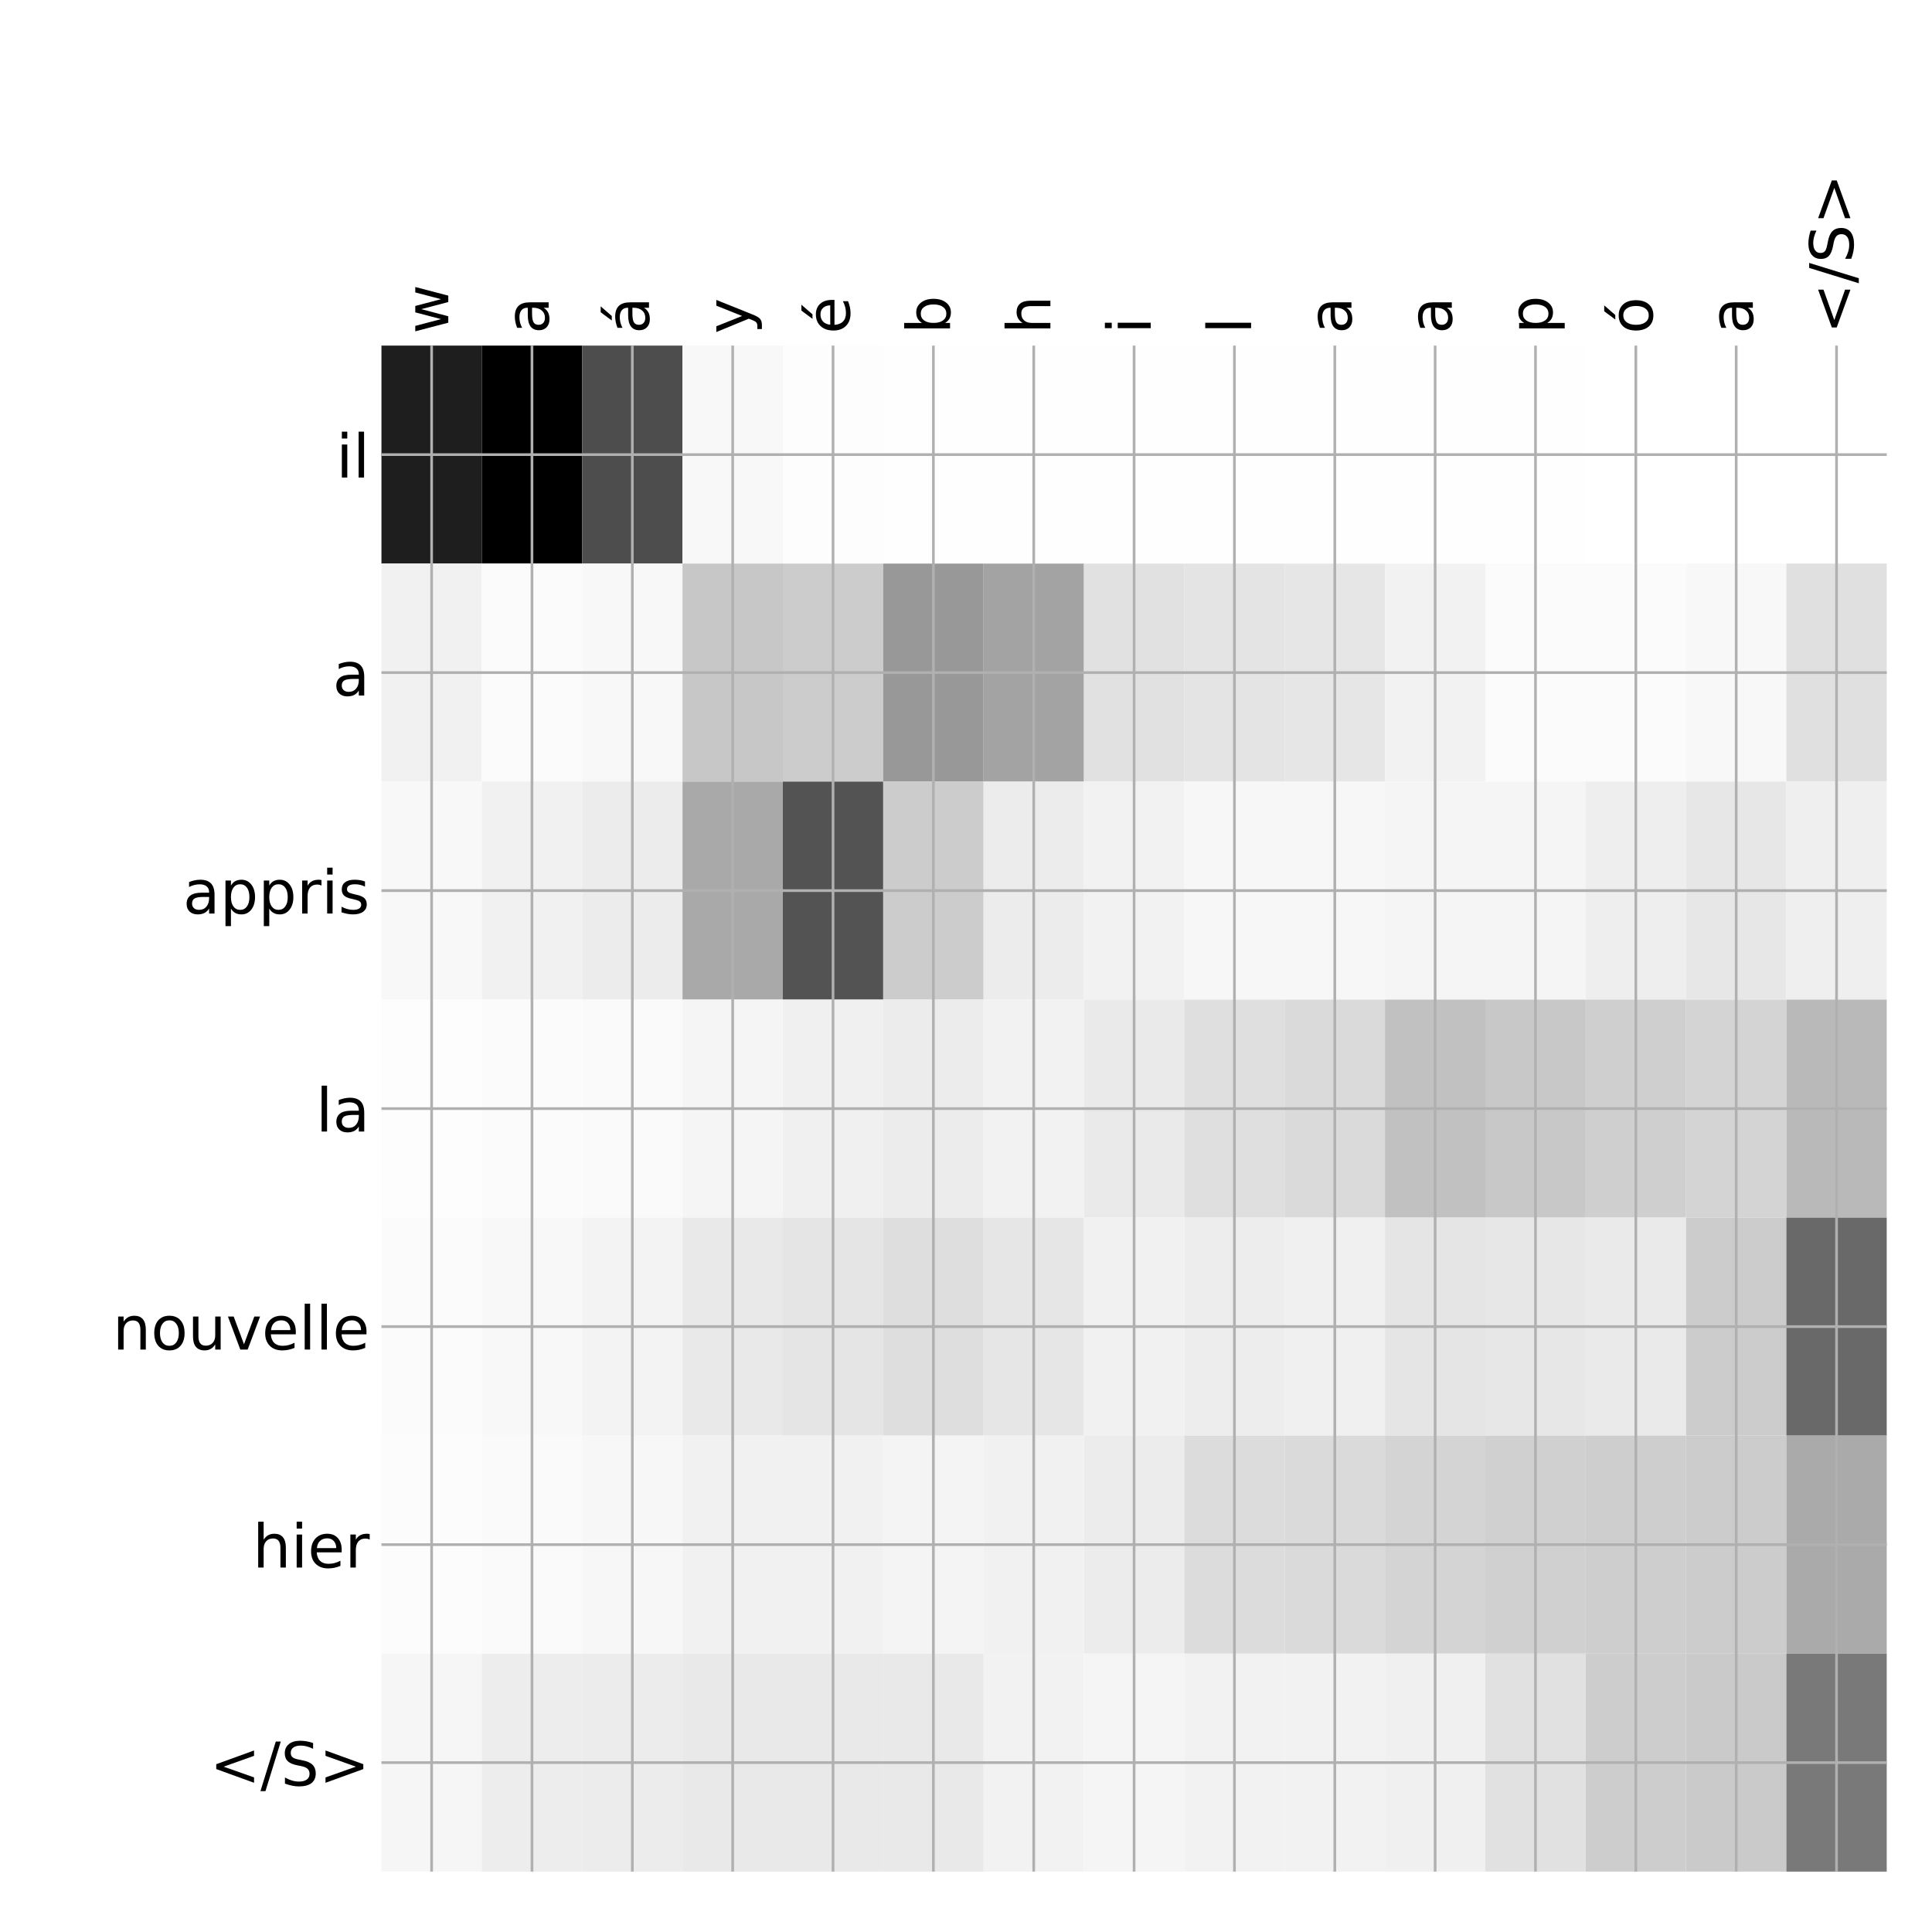 <?xml version="1.0" encoding="utf-8" standalone="no"?>
<!DOCTYPE svg PUBLIC "-//W3C//DTD SVG 1.1//EN"
  "http://www.w3.org/Graphics/SVG/1.1/DTD/svg11.dtd">
<!-- Created with matplotlib (http://matplotlib.org/) -->
<svg height="576pt" version="1.1" viewBox="0 0 576 576" width="576pt" xmlns="http://www.w3.org/2000/svg" xmlns:xlink="http://www.w3.org/1999/xlink">
 <defs>
  <style type="text/css">
*{stroke-linecap:butt;stroke-linejoin:round;}
  </style>
 </defs>
 <g id="figure_1">
  <g id="patch_1">
   <path d="M 0 576 
L 576 576 
L 576 0 
L 0 0 
z
" style="fill:#ffffff;"/>
  </g>
  <g id="axes_1">
   <g id="PolyCollection_1">
    <path clip-path="url(#p260d4db9e1)" d="M 113.725 103.033 
L 113.725 168.029 
L 143.643 168.029 
L 143.643 103.033 
L 113.725 103.033 
z
" style="fill:#1e1e1e;"/>
    <path clip-path="url(#p260d4db9e1)" d="M 143.643 103.033 
L 143.643 168.029 
L 173.562 168.029 
L 173.562 103.033 
L 143.643 103.033 
z
"/>
    <path clip-path="url(#p260d4db9e1)" d="M 173.562 103.033 
L 173.562 168.029 
L 203.48 168.029 
L 203.48 103.033 
L 173.562 103.033 
z
" style="fill:#4d4d4d;"/>
    <path clip-path="url(#p260d4db9e1)" d="M 203.48 103.033 
L 203.48 168.029 
L 233.398 168.029 
L 233.398 103.033 
L 203.48 103.033 
z
" style="fill:#f8f8f8;"/>
    <path clip-path="url(#p260d4db9e1)" d="M 233.398 103.033 
L 233.398 168.029 
L 263.317 168.029 
L 263.317 103.033 
L 233.398 103.033 
z
" style="fill:#fdfdfd;"/>
    <path clip-path="url(#p260d4db9e1)" d="M 263.317 103.033 
L 263.317 168.029 
L 293.235 168.029 
L 293.235 103.033 
L 263.317 103.033 
z
" style="fill:#fefefe;"/>
    <path clip-path="url(#p260d4db9e1)" d="M 293.235 103.033 
L 293.235 168.029 
L 323.153 168.029 
L 323.153 103.033 
L 293.235 103.033 
z
" style="fill:#fefefe;"/>
    <path clip-path="url(#p260d4db9e1)" d="M 323.153 103.033 
L 323.153 168.029 
L 353.072 168.029 
L 353.072 103.033 
L 323.153 103.033 
z
" style="fill:#fefefe;"/>
    <path clip-path="url(#p260d4db9e1)" d="M 353.072 103.033 
L 353.072 168.029 
L 382.99 168.029 
L 382.99 103.033 
L 353.072 103.033 
z
" style="fill:#fefefe;"/>
    <path clip-path="url(#p260d4db9e1)" d="M 382.99 103.033 
L 382.99 168.029 
L 412.908 168.029 
L 412.908 103.033 
L 382.99 103.033 
z
" style="fill:#fefefe;"/>
    <path clip-path="url(#p260d4db9e1)" d="M 412.908 103.033 
L 412.908 168.029 
L 442.827 168.029 
L 442.827 103.033 
L 412.908 103.033 
z
" style="fill:#fefefe;"/>
    <path clip-path="url(#p260d4db9e1)" d="M 442.827 103.033 
L 442.827 168.029 
L 472.745 168.029 
L 472.745 103.033 
L 442.827 103.033 
z
" style="fill:#fefefe;"/>
    <path clip-path="url(#p260d4db9e1)" d="M 472.745 103.033 
L 472.745 168.029 
L 502.663 168.029 
L 502.663 103.033 
L 472.745 103.033 
z
" style="fill:#ffffff;"/>
    <path clip-path="url(#p260d4db9e1)" d="M 502.663 103.033 
L 502.663 168.029 
L 532.582 168.029 
L 532.582 103.033 
L 502.663 103.033 
z
" style="fill:#ffffff;"/>
    <path clip-path="url(#p260d4db9e1)" d="M 532.582 103.033 
L 532.582 168.029 
L 562.5 168.029 
L 562.5 103.033 
L 532.582 103.033 
z
" style="fill:#ffffff;"/>
    <path clip-path="url(#p260d4db9e1)" d="M 113.725 168.029 
L 113.725 233.024 
L 143.643 233.024 
L 143.643 168.029 
L 113.725 168.029 
z
" style="fill:#f1f1f1;"/>
    <path clip-path="url(#p260d4db9e1)" d="M 143.643 168.029 
L 143.643 233.024 
L 173.562 233.024 
L 173.562 168.029 
L 143.643 168.029 
z
" style="fill:#fbfbfb;"/>
    <path clip-path="url(#p260d4db9e1)" d="M 173.562 168.029 
L 173.562 233.024 
L 203.48 233.024 
L 203.48 168.029 
L 173.562 168.029 
z
" style="fill:#f8f8f8;"/>
    <path clip-path="url(#p260d4db9e1)" d="M 203.48 168.029 
L 203.48 233.024 
L 233.398 233.024 
L 233.398 168.029 
L 203.48 168.029 
z
" style="fill:#c7c7c7;"/>
    <path clip-path="url(#p260d4db9e1)" d="M 233.398 168.029 
L 233.398 233.024 
L 263.317 233.024 
L 263.317 168.029 
L 233.398 168.029 
z
" style="fill:#cccccc;"/>
    <path clip-path="url(#p260d4db9e1)" d="M 263.317 168.029 
L 263.317 233.024 
L 293.235 233.024 
L 293.235 168.029 
L 263.317 168.029 
z
" style="fill:#989898;"/>
    <path clip-path="url(#p260d4db9e1)" d="M 293.235 168.029 
L 293.235 233.024 
L 323.153 233.024 
L 323.153 168.029 
L 293.235 168.029 
z
" style="fill:#a3a3a3;"/>
    <path clip-path="url(#p260d4db9e1)" d="M 323.153 168.029 
L 323.153 233.024 
L 353.072 233.024 
L 353.072 168.029 
L 323.153 168.029 
z
" style="fill:#e1e1e1;"/>
    <path clip-path="url(#p260d4db9e1)" d="M 353.072 168.029 
L 353.072 233.024 
L 382.99 233.024 
L 382.99 168.029 
L 353.072 168.029 
z
" style="fill:#e4e4e4;"/>
    <path clip-path="url(#p260d4db9e1)" d="M 382.99 168.029 
L 382.99 233.024 
L 412.908 233.024 
L 412.908 168.029 
L 382.99 168.029 
z
" style="fill:#e6e6e6;"/>
    <path clip-path="url(#p260d4db9e1)" d="M 412.908 168.029 
L 412.908 233.024 
L 442.827 233.024 
L 442.827 168.029 
L 412.908 168.029 
z
" style="fill:#f2f2f2;"/>
    <path clip-path="url(#p260d4db9e1)" d="M 442.827 168.029 
L 442.827 233.024 
L 472.745 233.024 
L 472.745 168.029 
L 442.827 168.029 
z
" style="fill:#fbfbfb;"/>
    <path clip-path="url(#p260d4db9e1)" d="M 472.745 168.029 
L 472.745 233.024 
L 502.663 233.024 
L 502.663 168.029 
L 472.745 168.029 
z
" style="fill:#fbfbfb;"/>
    <path clip-path="url(#p260d4db9e1)" d="M 502.663 168.029 
L 502.663 233.024 
L 532.582 233.024 
L 532.582 168.029 
L 502.663 168.029 
z
" style="fill:#f8f8f8;"/>
    <path clip-path="url(#p260d4db9e1)" d="M 532.582 168.029 
L 532.582 233.024 
L 562.5 233.024 
L 562.5 168.029 
L 532.582 168.029 
z
" style="fill:#e0e0e0;"/>
    <path clip-path="url(#p260d4db9e1)" d="M 113.725 233.024 
L 113.725 298.019 
L 143.643 298.019 
L 143.643 233.024 
L 113.725 233.024 
z
" style="fill:#f8f8f8;"/>
    <path clip-path="url(#p260d4db9e1)" d="M 143.643 233.024 
L 143.643 298.019 
L 173.562 298.019 
L 173.562 233.024 
L 143.643 233.024 
z
" style="fill:#f1f1f1;"/>
    <path clip-path="url(#p260d4db9e1)" d="M 173.562 233.024 
L 173.562 298.019 
L 203.48 298.019 
L 203.48 233.024 
L 173.562 233.024 
z
" style="fill:#ececec;"/>
    <path clip-path="url(#p260d4db9e1)" d="M 203.48 233.024 
L 203.48 298.019 
L 233.398 298.019 
L 233.398 233.024 
L 203.48 233.024 
z
" style="fill:#a9a9a9;"/>
    <path clip-path="url(#p260d4db9e1)" d="M 233.398 233.024 
L 233.398 298.019 
L 263.317 298.019 
L 263.317 233.024 
L 233.398 233.024 
z
" style="fill:#535353;"/>
    <path clip-path="url(#p260d4db9e1)" d="M 263.317 233.024 
L 263.317 298.019 
L 293.235 298.019 
L 293.235 233.024 
L 263.317 233.024 
z
" style="fill:#cccccc;"/>
    <path clip-path="url(#p260d4db9e1)" d="M 293.235 233.024 
L 293.235 298.019 
L 323.153 298.019 
L 323.153 233.024 
L 293.235 233.024 
z
" style="fill:#ececec;"/>
    <path clip-path="url(#p260d4db9e1)" d="M 323.153 233.024 
L 323.153 298.019 
L 353.072 298.019 
L 353.072 233.024 
L 323.153 233.024 
z
" style="fill:#f2f2f2;"/>
    <path clip-path="url(#p260d4db9e1)" d="M 353.072 233.024 
L 353.072 298.019 
L 382.99 298.019 
L 382.99 233.024 
L 353.072 233.024 
z
" style="fill:#f7f7f7;"/>
    <path clip-path="url(#p260d4db9e1)" d="M 382.99 233.024 
L 382.99 298.019 
L 412.908 298.019 
L 412.908 233.024 
L 382.99 233.024 
z
" style="fill:#f7f7f7;"/>
    <path clip-path="url(#p260d4db9e1)" d="M 412.908 233.024 
L 412.908 298.019 
L 442.827 298.019 
L 442.827 233.024 
L 412.908 233.024 
z
" style="fill:#f5f5f5;"/>
    <path clip-path="url(#p260d4db9e1)" d="M 442.827 233.024 
L 442.827 298.019 
L 472.745 298.019 
L 472.745 233.024 
L 442.827 233.024 
z
" style="fill:#f5f5f5;"/>
    <path clip-path="url(#p260d4db9e1)" d="M 472.745 233.024 
L 472.745 298.019 
L 502.663 298.019 
L 502.663 233.024 
L 472.745 233.024 
z
" style="fill:#eeeeee;"/>
    <path clip-path="url(#p260d4db9e1)" d="M 502.663 233.024 
L 502.663 298.019 
L 532.582 298.019 
L 532.582 233.024 
L 502.663 233.024 
z
" style="fill:#e7e7e7;"/>
    <path clip-path="url(#p260d4db9e1)" d="M 532.582 233.024 
L 532.582 298.019 
L 562.5 298.019 
L 562.5 233.024 
L 532.582 233.024 
z
" style="fill:#efefef;"/>
    <path clip-path="url(#p260d4db9e1)" d="M 113.725 298.019 
L 113.725 363.014 
L 143.643 363.014 
L 143.643 298.019 
L 113.725 298.019 
z
" style="fill:#fdfdfd;"/>
    <path clip-path="url(#p260d4db9e1)" d="M 143.643 298.019 
L 143.643 363.014 
L 173.562 363.014 
L 173.562 298.019 
L 143.643 298.019 
z
" style="fill:#fbfbfb;"/>
    <path clip-path="url(#p260d4db9e1)" d="M 173.562 298.019 
L 173.562 363.014 
L 203.48 363.014 
L 203.48 298.019 
L 173.562 298.019 
z
" style="fill:#fafafa;"/>
    <path clip-path="url(#p260d4db9e1)" d="M 203.48 298.019 
L 203.48 363.014 
L 233.398 363.014 
L 233.398 298.019 
L 203.48 298.019 
z
" style="fill:#f5f5f5;"/>
    <path clip-path="url(#p260d4db9e1)" d="M 233.398 298.019 
L 233.398 363.014 
L 263.317 363.014 
L 263.317 298.019 
L 233.398 298.019 
z
" style="fill:#f0f0f0;"/>
    <path clip-path="url(#p260d4db9e1)" d="M 263.317 298.019 
L 263.317 363.014 
L 293.235 363.014 
L 293.235 298.019 
L 263.317 298.019 
z
" style="fill:#ececec;"/>
    <path clip-path="url(#p260d4db9e1)" d="M 293.235 298.019 
L 293.235 363.014 
L 323.153 363.014 
L 323.153 298.019 
L 293.235 298.019 
z
" style="fill:#f2f2f2;"/>
    <path clip-path="url(#p260d4db9e1)" d="M 323.153 298.019 
L 323.153 363.014 
L 353.072 363.014 
L 353.072 298.019 
L 323.153 298.019 
z
" style="fill:#eaeaea;"/>
    <path clip-path="url(#p260d4db9e1)" d="M 353.072 298.019 
L 353.072 363.014 
L 382.99 363.014 
L 382.99 298.019 
L 353.072 298.019 
z
" style="fill:#dfdfdf;"/>
    <path clip-path="url(#p260d4db9e1)" d="M 382.99 298.019 
L 382.99 363.014 
L 412.908 363.014 
L 412.908 298.019 
L 382.99 298.019 
z
" style="fill:#dadada;"/>
    <path clip-path="url(#p260d4db9e1)" d="M 412.908 298.019 
L 412.908 363.014 
L 442.827 363.014 
L 442.827 298.019 
L 412.908 298.019 
z
" style="fill:#c1c1c1;"/>
    <path clip-path="url(#p260d4db9e1)" d="M 442.827 298.019 
L 442.827 363.014 
L 472.745 363.014 
L 472.745 298.019 
L 442.827 298.019 
z
" style="fill:#c8c8c8;"/>
    <path clip-path="url(#p260d4db9e1)" d="M 472.745 298.019 
L 472.745 363.014 
L 502.663 363.014 
L 502.663 298.019 
L 472.745 298.019 
z
" style="fill:#cfcfcf;"/>
    <path clip-path="url(#p260d4db9e1)" d="M 502.663 298.019 
L 502.663 363.014 
L 532.582 363.014 
L 532.582 298.019 
L 502.663 298.019 
z
" style="fill:#d4d4d4;"/>
    <path clip-path="url(#p260d4db9e1)" d="M 532.582 298.019 
L 532.582 363.014 
L 562.5 363.014 
L 562.5 298.019 
L 532.582 298.019 
z
" style="fill:#b9b9b9;"/>
    <path clip-path="url(#p260d4db9e1)" d="M 113.725 363.014 
L 113.725 428.01 
L 143.643 428.01 
L 143.643 363.014 
L 113.725 363.014 
z
" style="fill:#fbfbfb;"/>
    <path clip-path="url(#p260d4db9e1)" d="M 143.643 363.014 
L 143.643 428.01 
L 173.562 428.01 
L 173.562 363.014 
L 143.643 363.014 
z
" style="fill:#f8f8f8;"/>
    <path clip-path="url(#p260d4db9e1)" d="M 173.562 363.014 
L 173.562 428.01 
L 203.48 428.01 
L 203.48 363.014 
L 173.562 363.014 
z
" style="fill:#f3f3f3;"/>
    <path clip-path="url(#p260d4db9e1)" d="M 203.48 363.014 
L 203.48 428.01 
L 233.398 428.01 
L 233.398 363.014 
L 203.48 363.014 
z
" style="fill:#e9e9e9;"/>
    <path clip-path="url(#p260d4db9e1)" d="M 233.398 363.014 
L 233.398 428.01 
L 263.317 428.01 
L 263.317 363.014 
L 233.398 363.014 
z
" style="fill:#e5e5e5;"/>
    <path clip-path="url(#p260d4db9e1)" d="M 263.317 363.014 
L 263.317 428.01 
L 293.235 428.01 
L 293.235 363.014 
L 263.317 363.014 
z
" style="fill:#dedede;"/>
    <path clip-path="url(#p260d4db9e1)" d="M 293.235 363.014 
L 293.235 428.01 
L 323.153 428.01 
L 323.153 363.014 
L 293.235 363.014 
z
" style="fill:#e6e6e6;"/>
    <path clip-path="url(#p260d4db9e1)" d="M 323.153 363.014 
L 323.153 428.01 
L 353.072 428.01 
L 353.072 363.014 
L 323.153 363.014 
z
" style="fill:#f1f1f1;"/>
    <path clip-path="url(#p260d4db9e1)" d="M 353.072 363.014 
L 353.072 428.01 
L 382.99 428.01 
L 382.99 363.014 
L 353.072 363.014 
z
" style="fill:#ededed;"/>
    <path clip-path="url(#p260d4db9e1)" d="M 382.99 363.014 
L 382.99 428.01 
L 412.908 428.01 
L 412.908 363.014 
L 382.99 363.014 
z
" style="fill:#f0f0f0;"/>
    <path clip-path="url(#p260d4db9e1)" d="M 412.908 363.014 
L 412.908 428.01 
L 442.827 428.01 
L 442.827 363.014 
L 412.908 363.014 
z
" style="fill:#e5e5e5;"/>
    <path clip-path="url(#p260d4db9e1)" d="M 442.827 363.014 
L 442.827 428.01 
L 472.745 428.01 
L 472.745 363.014 
L 442.827 363.014 
z
" style="fill:#e7e7e7;"/>
    <path clip-path="url(#p260d4db9e1)" d="M 472.745 363.014 
L 472.745 428.01 
L 502.663 428.01 
L 502.663 363.014 
L 472.745 363.014 
z
" style="fill:#eaeaea;"/>
    <path clip-path="url(#p260d4db9e1)" d="M 502.663 363.014 
L 502.663 428.01 
L 532.582 428.01 
L 532.582 363.014 
L 502.663 363.014 
z
" style="fill:#cccccc;"/>
    <path clip-path="url(#p260d4db9e1)" d="M 532.582 363.014 
L 532.582 428.01 
L 562.5 428.01 
L 562.5 363.014 
L 532.582 363.014 
z
" style="fill:#696969;"/>
    <path clip-path="url(#p260d4db9e1)" d="M 113.725 428.01 
L 113.725 493.005 
L 143.643 493.005 
L 143.643 428.01 
L 113.725 428.01 
z
" style="fill:#fcfcfc;"/>
    <path clip-path="url(#p260d4db9e1)" d="M 143.643 428.01 
L 143.643 493.005 
L 173.562 493.005 
L 173.562 428.01 
L 143.643 428.01 
z
" style="fill:#fafafa;"/>
    <path clip-path="url(#p260d4db9e1)" d="M 173.562 428.01 
L 173.562 493.005 
L 203.48 493.005 
L 203.48 428.01 
L 173.562 428.01 
z
" style="fill:#f7f7f7;"/>
    <path clip-path="url(#p260d4db9e1)" d="M 203.48 428.01 
L 203.48 493.005 
L 233.398 493.005 
L 233.398 428.01 
L 203.48 428.01 
z
" style="fill:#f1f1f1;"/>
    <path clip-path="url(#p260d4db9e1)" d="M 233.398 428.01 
L 233.398 493.005 
L 263.317 493.005 
L 263.317 428.01 
L 233.398 428.01 
z
" style="fill:#f1f1f1;"/>
    <path clip-path="url(#p260d4db9e1)" d="M 263.317 428.01 
L 263.317 493.005 
L 293.235 493.005 
L 293.235 428.01 
L 263.317 428.01 
z
" style="fill:#f4f4f4;"/>
    <path clip-path="url(#p260d4db9e1)" d="M 293.235 428.01 
L 293.235 493.005 
L 323.153 493.005 
L 323.153 428.01 
L 293.235 428.01 
z
" style="fill:#f1f1f1;"/>
    <path clip-path="url(#p260d4db9e1)" d="M 323.153 428.01 
L 323.153 493.005 
L 353.072 493.005 
L 353.072 428.01 
L 323.153 428.01 
z
" style="fill:#ececec;"/>
    <path clip-path="url(#p260d4db9e1)" d="M 353.072 428.01 
L 353.072 493.005 
L 382.99 493.005 
L 382.99 428.01 
L 353.072 428.01 
z
" style="fill:#dcdcdc;"/>
    <path clip-path="url(#p260d4db9e1)" d="M 382.99 428.01 
L 382.99 493.005 
L 412.908 493.005 
L 412.908 428.01 
L 382.99 428.01 
z
" style="fill:#dadada;"/>
    <path clip-path="url(#p260d4db9e1)" d="M 412.908 428.01 
L 412.908 493.005 
L 442.827 493.005 
L 442.827 428.01 
L 412.908 428.01 
z
" style="fill:#d4d4d4;"/>
    <path clip-path="url(#p260d4db9e1)" d="M 442.827 428.01 
L 442.827 493.005 
L 472.745 493.005 
L 472.745 428.01 
L 442.827 428.01 
z
" style="fill:#d0d0d0;"/>
    <path clip-path="url(#p260d4db9e1)" d="M 472.745 428.01 
L 472.745 493.005 
L 502.663 493.005 
L 502.663 428.01 
L 472.745 428.01 
z
" style="fill:#cecece;"/>
    <path clip-path="url(#p260d4db9e1)" d="M 502.663 428.01 
L 502.663 493.005 
L 532.582 493.005 
L 532.582 428.01 
L 502.663 428.01 
z
" style="fill:#cccccc;"/>
    <path clip-path="url(#p260d4db9e1)" d="M 532.582 428.01 
L 532.582 493.005 
L 562.5 493.005 
L 562.5 428.01 
L 532.582 428.01 
z
" style="fill:#aaaaaa;"/>
    <path clip-path="url(#p260d4db9e1)" d="M 113.725 493.005 
L 113.725 558 
L 143.643 558 
L 143.643 493.005 
L 113.725 493.005 
z
" style="fill:#f6f6f6;"/>
    <path clip-path="url(#p260d4db9e1)" d="M 143.643 493.005 
L 143.643 558 
L 173.562 558 
L 173.562 493.005 
L 143.643 493.005 
z
" style="fill:#ededed;"/>
    <path clip-path="url(#p260d4db9e1)" d="M 173.562 493.005 
L 173.562 558 
L 203.48 558 
L 203.48 493.005 
L 173.562 493.005 
z
" style="fill:#ececec;"/>
    <path clip-path="url(#p260d4db9e1)" d="M 203.48 493.005 
L 203.48 558 
L 233.398 558 
L 233.398 493.005 
L 203.48 493.005 
z
" style="fill:#e9e9e9;"/>
    <path clip-path="url(#p260d4db9e1)" d="M 233.398 493.005 
L 233.398 558 
L 263.317 558 
L 263.317 493.005 
L 233.398 493.005 
z
" style="fill:#e9e9e9;"/>
    <path clip-path="url(#p260d4db9e1)" d="M 263.317 493.005 
L 263.317 558 
L 293.235 558 
L 293.235 493.005 
L 263.317 493.005 
z
" style="fill:#e9e9e9;"/>
    <path clip-path="url(#p260d4db9e1)" d="M 293.235 493.005 
L 293.235 558 
L 323.153 558 
L 323.153 493.005 
L 293.235 493.005 
z
" style="fill:#f2f2f2;"/>
    <path clip-path="url(#p260d4db9e1)" d="M 323.153 493.005 
L 323.153 558 
L 353.072 558 
L 353.072 493.005 
L 323.153 493.005 
z
" style="fill:#f5f5f5;"/>
    <path clip-path="url(#p260d4db9e1)" d="M 353.072 493.005 
L 353.072 558 
L 382.99 558 
L 382.99 493.005 
L 353.072 493.005 
z
" style="fill:#f2f2f2;"/>
    <path clip-path="url(#p260d4db9e1)" d="M 382.99 493.005 
L 382.99 558 
L 412.908 558 
L 412.908 493.005 
L 382.99 493.005 
z
" style="fill:#f2f2f2;"/>
    <path clip-path="url(#p260d4db9e1)" d="M 412.908 493.005 
L 412.908 558 
L 442.827 558 
L 442.827 493.005 
L 412.908 493.005 
z
" style="fill:#f0f0f0;"/>
    <path clip-path="url(#p260d4db9e1)" d="M 442.827 493.005 
L 442.827 558 
L 472.745 558 
L 472.745 493.005 
L 442.827 493.005 
z
" style="fill:#e1e1e1;"/>
    <path clip-path="url(#p260d4db9e1)" d="M 472.745 493.005 
L 472.745 558 
L 502.663 558 
L 502.663 493.005 
L 472.745 493.005 
z
" style="fill:#cdcdcd;"/>
    <path clip-path="url(#p260d4db9e1)" d="M 502.663 493.005 
L 502.663 558 
L 532.582 558 
L 532.582 493.005 
L 502.663 493.005 
z
" style="fill:#cacaca;"/>
    <path clip-path="url(#p260d4db9e1)" d="M 532.582 493.005 
L 532.582 558 
L 562.5 558 
L 562.5 493.005 
L 532.582 493.005 
z
" style="fill:#797979;"/>
   </g>
   <g id="matplotlib.axis_1">
    <g id="xtick_1">
     <g id="line2d_1">
      <path clip-path="url(#p260d4db9e1)" d="M 128.684 558 
L 128.684 103.033 
" style="fill:none;stroke:#b0b0b0;stroke-linecap:square;stroke-width:0.8;"/>
     </g>
     <g id="line2d_2"/>
     <g id="text_1">
      <!-- w -->
      <defs>
       <path d="M 4.203 54.688 
L 13.188 54.688 
L 24.422 12.016 
L 35.594 54.688 
L 46.188 54.688 
L 57.422 12.016 
L 68.609 54.688 
L 77.594 54.688 
L 63.281 0 
L 52.688 0 
L 40.922 44.828 
L 29.109 0 
L 18.5 0 
z
" id="DejaVuSans-77"/>
      </defs>
      <g transform="translate(133.651 99.533)rotate(-90)scale(0.18 -0.18)">
       <use xlink:href="#DejaVuSans-77"/>
      </g>
     </g>
    </g>
    <g id="xtick_2">
     <g id="line2d_3">
      <path clip-path="url(#p260d4db9e1)" d="M 158.602 558 
L 158.602 103.033 
" style="fill:none;stroke:#b0b0b0;stroke-linecap:square;stroke-width:0.8;"/>
     </g>
     <g id="line2d_4"/>
     <g id="text_2">
      <!-- a -->
      <defs>
       <path d="M 34.281 27.484 
Q 23.391 27.484 19.188 25 
Q 14.984 22.516 14.984 16.5 
Q 14.984 11.719 18.141 8.906 
Q 21.297 6.109 26.703 6.109 
Q 34.188 6.109 38.703 11.406 
Q 43.219 16.703 43.219 25.484 
L 43.219 27.484 
z
M 52.203 31.203 
L 52.203 0 
L 43.219 0 
L 43.219 8.297 
Q 40.141 3.328 35.547 0.953 
Q 30.953 -1.422 24.312 -1.422 
Q 15.922 -1.422 10.953 3.297 
Q 6 8.016 6 15.922 
Q 6 25.141 12.172 29.828 
Q 18.359 34.516 30.609 34.516 
L 43.219 34.516 
L 43.219 35.406 
Q 43.219 41.609 39.141 45 
Q 35.062 48.391 27.688 48.391 
Q 23 48.391 18.547 47.266 
Q 14.109 46.141 10.016 43.891 
L 10.016 52.203 
Q 14.938 54.109 19.578 55.047 
Q 24.219 56 28.609 56 
Q 40.484 56 46.344 49.844 
Q 52.203 43.703 52.203 31.203 
z
" id="DejaVuSans-61"/>
      </defs>
      <g transform="translate(163.569 99.533)rotate(-90)scale(0.18 -0.18)">
       <use xlink:href="#DejaVuSans-61"/>
      </g>
     </g>
    </g>
    <g id="xtick_3">
     <g id="line2d_5">
      <path clip-path="url(#p260d4db9e1)" d="M 188.521 558 
L 188.521 103.033 
" style="fill:none;stroke:#b0b0b0;stroke-linecap:square;stroke-width:0.8;"/>
     </g>
     <g id="line2d_6"/>
     <g id="text_3">
      <!-- á -->
      <defs>
       <path d="M 34.281 27.484 
Q 23.391 27.484 19.188 25 
Q 14.984 22.516 14.984 16.5 
Q 14.984 11.719 18.141 8.906 
Q 21.297 6.109 26.703 6.109 
Q 34.188 6.109 38.703 11.406 
Q 43.219 16.703 43.219 25.484 
L 43.219 27.484 
z
M 52.203 31.203 
L 52.203 0 
L 43.219 0 
L 43.219 8.297 
Q 40.141 3.328 35.547 0.953 
Q 30.953 -1.422 24.312 -1.422 
Q 15.922 -1.422 10.953 3.297 
Q 6 8.016 6 15.922 
Q 6 25.141 12.172 29.828 
Q 18.359 34.516 30.609 34.516 
L 43.219 34.516 
L 43.219 35.406 
Q 43.219 41.609 39.141 45 
Q 35.062 48.391 27.688 48.391 
Q 23 48.391 18.547 47.266 
Q 14.109 46.141 10.016 43.891 
L 10.016 52.203 
Q 14.938 54.109 19.578 55.047 
Q 24.219 56 28.609 56 
Q 40.484 56 46.344 49.844 
Q 52.203 43.703 52.203 31.203 
z
M 35.781 79.984 
L 45.5 79.984 
L 29.594 61.625 
L 22.109 61.625 
z
" id="DejaVuSans-e1"/>
      </defs>
      <g transform="translate(193.488 99.533)rotate(-90)scale(0.18 -0.18)">
       <use xlink:href="#DejaVuSans-e1"/>
      </g>
     </g>
    </g>
    <g id="xtick_4">
     <g id="line2d_7">
      <path clip-path="url(#p260d4db9e1)" d="M 218.439 558 
L 218.439 103.033 
" style="fill:none;stroke:#b0b0b0;stroke-linecap:square;stroke-width:0.8;"/>
     </g>
     <g id="line2d_8"/>
     <g id="text_4">
      <!-- y -->
      <defs>
       <path d="M 32.172 -5.078 
Q 28.375 -14.844 24.75 -17.812 
Q 21.141 -20.797 15.094 -20.797 
L 7.906 -20.797 
L 7.906 -13.281 
L 13.188 -13.281 
Q 16.891 -13.281 18.938 -11.516 
Q 21 -9.766 23.484 -3.219 
L 25.094 0.875 
L 2.984 54.688 
L 12.5 54.688 
L 29.594 11.922 
L 46.688 54.688 
L 56.203 54.688 
z
" id="DejaVuSans-79"/>
      </defs>
      <g transform="translate(223.406 99.533)rotate(-90)scale(0.18 -0.18)">
       <use xlink:href="#DejaVuSans-79"/>
      </g>
     </g>
    </g>
    <g id="xtick_5">
     <g id="line2d_9">
      <path clip-path="url(#p260d4db9e1)" d="M 248.357 558 
L 248.357 103.033 
" style="fill:none;stroke:#b0b0b0;stroke-linecap:square;stroke-width:0.8;"/>
     </g>
     <g id="line2d_10"/>
     <g id="text_5">
      <!-- é -->
      <defs>
       <path d="M 56.203 29.594 
L 56.203 25.203 
L 14.891 25.203 
Q 15.484 15.922 20.484 11.062 
Q 25.484 6.203 34.422 6.203 
Q 39.594 6.203 44.453 7.469 
Q 49.312 8.734 54.109 11.281 
L 54.109 2.781 
Q 49.266 0.734 44.188 -0.344 
Q 39.109 -1.422 33.891 -1.422 
Q 20.797 -1.422 13.156 6.188 
Q 5.516 13.812 5.516 26.812 
Q 5.516 40.234 12.766 48.109 
Q 20.016 56 32.328 56 
Q 43.359 56 49.781 48.891 
Q 56.203 41.797 56.203 29.594 
z
M 47.219 32.234 
Q 47.125 39.594 43.094 43.984 
Q 39.062 48.391 32.422 48.391 
Q 24.906 48.391 20.391 44.141 
Q 15.875 39.891 15.188 32.172 
z
M 38.531 79.984 
L 48.25 79.984 
L 32.344 61.625 
L 24.859 61.625 
z
" id="DejaVuSans-e9"/>
      </defs>
      <g transform="translate(253.324 99.533)rotate(-90)scale(0.18 -0.18)">
       <use xlink:href="#DejaVuSans-e9"/>
      </g>
     </g>
    </g>
    <g id="xtick_6">
     <g id="line2d_11">
      <path clip-path="url(#p260d4db9e1)" d="M 278.276 558 
L 278.276 103.033 
" style="fill:none;stroke:#b0b0b0;stroke-linecap:square;stroke-width:0.8;"/>
     </g>
     <g id="line2d_12"/>
     <g id="text_6">
      <!-- b -->
      <defs>
       <path d="M 48.688 27.297 
Q 48.688 37.203 44.609 42.844 
Q 40.531 48.484 33.406 48.484 
Q 26.266 48.484 22.188 42.844 
Q 18.109 37.203 18.109 27.297 
Q 18.109 17.391 22.188 11.75 
Q 26.266 6.109 33.406 6.109 
Q 40.531 6.109 44.609 11.75 
Q 48.688 17.391 48.688 27.297 
z
M 18.109 46.391 
Q 20.953 51.266 25.266 53.625 
Q 29.594 56 35.594 56 
Q 45.562 56 51.781 48.094 
Q 58.016 40.188 58.016 27.297 
Q 58.016 14.406 51.781 6.484 
Q 45.562 -1.422 35.594 -1.422 
Q 29.594 -1.422 25.266 0.953 
Q 20.953 3.328 18.109 8.203 
L 18.109 0 
L 9.078 0 
L 9.078 75.984 
L 18.109 75.984 
z
" id="DejaVuSans-62"/>
      </defs>
      <g transform="translate(283.243 99.533)rotate(-90)scale(0.18 -0.18)">
       <use xlink:href="#DejaVuSans-62"/>
      </g>
     </g>
    </g>
    <g id="xtick_7">
     <g id="line2d_13">
      <path clip-path="url(#p260d4db9e1)" d="M 308.194 558 
L 308.194 103.033 
" style="fill:none;stroke:#b0b0b0;stroke-linecap:square;stroke-width:0.8;"/>
     </g>
     <g id="line2d_14"/>
     <g id="text_7">
      <!-- h -->
      <defs>
       <path d="M 54.891 33.016 
L 54.891 0 
L 45.906 0 
L 45.906 32.719 
Q 45.906 40.484 42.875 44.328 
Q 39.844 48.188 33.797 48.188 
Q 26.516 48.188 22.312 43.547 
Q 18.109 38.922 18.109 30.906 
L 18.109 0 
L 9.078 0 
L 9.078 75.984 
L 18.109 75.984 
L 18.109 46.188 
Q 21.344 51.125 25.703 53.562 
Q 30.078 56 35.797 56 
Q 45.219 56 50.047 50.172 
Q 54.891 44.344 54.891 33.016 
z
" id="DejaVuSans-68"/>
      </defs>
      <g transform="translate(313.161 99.533)rotate(-90)scale(0.18 -0.18)">
       <use xlink:href="#DejaVuSans-68"/>
      </g>
     </g>
    </g>
    <g id="xtick_8">
     <g id="line2d_15">
      <path clip-path="url(#p260d4db9e1)" d="M 338.113 558 
L 338.113 103.033 
" style="fill:none;stroke:#b0b0b0;stroke-linecap:square;stroke-width:0.8;"/>
     </g>
     <g id="line2d_16"/>
     <g id="text_8">
      <!-- i -->
      <defs>
       <path d="M 9.422 54.688 
L 18.406 54.688 
L 18.406 0 
L 9.422 0 
z
M 9.422 75.984 
L 18.406 75.984 
L 18.406 64.594 
L 9.422 64.594 
z
" id="DejaVuSans-69"/>
      </defs>
      <g transform="translate(343.079 99.533)rotate(-90)scale(0.18 -0.18)">
       <use xlink:href="#DejaVuSans-69"/>
      </g>
     </g>
    </g>
    <g id="xtick_9">
     <g id="line2d_17">
      <path clip-path="url(#p260d4db9e1)" d="M 368.031 558 
L 368.031 103.033 
" style="fill:none;stroke:#b0b0b0;stroke-linecap:square;stroke-width:0.8;"/>
     </g>
     <g id="line2d_18"/>
     <g id="text_9">
      <!-- l -->
      <defs>
       <path d="M 9.422 75.984 
L 18.406 75.984 
L 18.406 0 
L 9.422 0 
z
" id="DejaVuSans-6c"/>
      </defs>
      <g transform="translate(372.998 99.533)rotate(-90)scale(0.18 -0.18)">
       <use xlink:href="#DejaVuSans-6c"/>
      </g>
     </g>
    </g>
    <g id="xtick_10">
     <g id="line2d_19">
      <path clip-path="url(#p260d4db9e1)" d="M 397.949 558 
L 397.949 103.033 
" style="fill:none;stroke:#b0b0b0;stroke-linecap:square;stroke-width:0.8;"/>
     </g>
     <g id="line2d_20"/>
     <g id="text_10">
      <!-- a -->
      <g transform="translate(402.916 99.533)rotate(-90)scale(0.18 -0.18)">
       <use xlink:href="#DejaVuSans-61"/>
      </g>
     </g>
    </g>
    <g id="xtick_11">
     <g id="line2d_21">
      <path clip-path="url(#p260d4db9e1)" d="M 427.868 558 
L 427.868 103.033 
" style="fill:none;stroke:#b0b0b0;stroke-linecap:square;stroke-width:0.8;"/>
     </g>
     <g id="line2d_22"/>
     <g id="text_11">
      <!-- a -->
      <g transform="translate(432.834 99.533)rotate(-90)scale(0.18 -0.18)">
       <use xlink:href="#DejaVuSans-61"/>
      </g>
     </g>
    </g>
    <g id="xtick_12">
     <g id="line2d_23">
      <path clip-path="url(#p260d4db9e1)" d="M 457.786 558 
L 457.786 103.033 
" style="fill:none;stroke:#b0b0b0;stroke-linecap:square;stroke-width:0.8;"/>
     </g>
     <g id="line2d_24"/>
     <g id="text_12">
      <!-- p -->
      <defs>
       <path d="M 18.109 8.203 
L 18.109 -20.797 
L 9.078 -20.797 
L 9.078 54.688 
L 18.109 54.688 
L 18.109 46.391 
Q 20.953 51.266 25.266 53.625 
Q 29.594 56 35.594 56 
Q 45.562 56 51.781 48.094 
Q 58.016 40.188 58.016 27.297 
Q 58.016 14.406 51.781 6.484 
Q 45.562 -1.422 35.594 -1.422 
Q 29.594 -1.422 25.266 0.953 
Q 20.953 3.328 18.109 8.203 
z
M 48.688 27.297 
Q 48.688 37.203 44.609 42.844 
Q 40.531 48.484 33.406 48.484 
Q 26.266 48.484 22.188 42.844 
Q 18.109 37.203 18.109 27.297 
Q 18.109 17.391 22.188 11.75 
Q 26.266 6.109 33.406 6.109 
Q 40.531 6.109 44.609 11.75 
Q 48.688 17.391 48.688 27.297 
z
" id="DejaVuSans-70"/>
      </defs>
      <g transform="translate(462.753 99.533)rotate(-90)scale(0.18 -0.18)">
       <use xlink:href="#DejaVuSans-70"/>
      </g>
     </g>
    </g>
    <g id="xtick_13">
     <g id="line2d_25">
      <path clip-path="url(#p260d4db9e1)" d="M 487.704 558 
L 487.704 103.033 
" style="fill:none;stroke:#b0b0b0;stroke-linecap:square;stroke-width:0.8;"/>
     </g>
     <g id="line2d_26"/>
     <g id="text_13">
      <!-- ó -->
      <defs>
       <path d="M 30.609 48.391 
Q 23.391 48.391 19.188 42.75 
Q 14.984 37.109 14.984 27.297 
Q 14.984 17.484 19.156 11.844 
Q 23.344 6.203 30.609 6.203 
Q 37.797 6.203 41.984 11.859 
Q 46.188 17.531 46.188 27.297 
Q 46.188 37.016 41.984 42.703 
Q 37.797 48.391 30.609 48.391 
z
M 30.609 56 
Q 42.328 56 49.016 48.375 
Q 55.719 40.766 55.719 27.297 
Q 55.719 13.875 49.016 6.219 
Q 42.328 -1.422 30.609 -1.422 
Q 18.844 -1.422 12.172 6.219 
Q 5.516 13.875 5.516 27.297 
Q 5.516 40.766 12.172 48.375 
Q 18.844 56 30.609 56 
z
M 37.406 79.984 
L 47.125 79.984 
L 31.219 61.625 
L 23.734 61.625 
z
" id="DejaVuSans-f3"/>
      </defs>
      <g transform="translate(492.671 99.533)rotate(-90)scale(0.18 -0.18)">
       <use xlink:href="#DejaVuSans-f3"/>
      </g>
     </g>
    </g>
    <g id="xtick_14">
     <g id="line2d_27">
      <path clip-path="url(#p260d4db9e1)" d="M 517.622 558 
L 517.622 103.033 
" style="fill:none;stroke:#b0b0b0;stroke-linecap:square;stroke-width:0.8;"/>
     </g>
     <g id="line2d_28"/>
     <g id="text_14">
      <!-- a -->
      <g transform="translate(522.589 99.533)rotate(-90)scale(0.18 -0.18)">
       <use xlink:href="#DejaVuSans-61"/>
      </g>
     </g>
    </g>
    <g id="xtick_15">
     <g id="line2d_29">
      <path clip-path="url(#p260d4db9e1)" d="M 547.541 558 
L 547.541 103.033 
" style="fill:none;stroke:#b0b0b0;stroke-linecap:square;stroke-width:0.8;"/>
     </g>
     <g id="line2d_30"/>
     <g id="text_15">
      <!-- &lt;/S&gt; -->
      <defs>
       <path d="M 73.188 49.219 
L 22.797 31.297 
L 73.188 13.484 
L 73.188 4.594 
L 10.594 27.297 
L 10.594 35.406 
L 73.188 58.109 
z
" id="DejaVuSans-3c"/>
       <path d="M 25.391 72.906 
L 33.688 72.906 
L 8.297 -9.281 
L 0 -9.281 
z
" id="DejaVuSans-2f"/>
       <path d="M 53.516 70.516 
L 53.516 60.891 
Q 47.906 63.578 42.922 64.891 
Q 37.938 66.219 33.297 66.219 
Q 25.25 66.219 20.875 63.094 
Q 16.5 59.969 16.5 54.203 
Q 16.5 49.359 19.406 46.891 
Q 22.312 44.438 30.422 42.922 
L 36.375 41.703 
Q 47.406 39.594 52.656 34.297 
Q 57.906 29 57.906 20.125 
Q 57.906 9.516 50.797 4.047 
Q 43.703 -1.422 29.984 -1.422 
Q 24.812 -1.422 18.969 -0.25 
Q 13.141 0.922 6.891 3.219 
L 6.891 13.375 
Q 12.891 10.016 18.656 8.297 
Q 24.422 6.594 29.984 6.594 
Q 38.422 6.594 43.016 9.906 
Q 47.609 13.234 47.609 19.391 
Q 47.609 24.75 44.312 27.781 
Q 41.016 30.812 33.5 32.328 
L 27.484 33.5 
Q 16.453 35.688 11.516 40.375 
Q 6.594 45.062 6.594 53.422 
Q 6.594 63.094 13.406 68.656 
Q 20.219 74.219 32.172 74.219 
Q 37.312 74.219 42.625 73.281 
Q 47.953 72.359 53.516 70.516 
z
" id="DejaVuSans-53"/>
       <path d="M 10.594 49.219 
L 10.594 58.109 
L 73.188 35.406 
L 73.188 27.297 
L 10.594 4.594 
L 10.594 13.484 
L 60.891 31.297 
z
" id="DejaVuSans-3e"/>
      </defs>
      <g transform="translate(552.508 99.533)rotate(-90)scale(0.18 -0.18)">
       <use xlink:href="#DejaVuSans-3c"/>
       <use x="83.789" xlink:href="#DejaVuSans-2f"/>
       <use x="117.48" xlink:href="#DejaVuSans-53"/>
       <use x="180.957" xlink:href="#DejaVuSans-3e"/>
      </g>
     </g>
    </g>
   </g>
   <g id="matplotlib.axis_2">
    <g id="ytick_1">
     <g id="line2d_31">
      <path clip-path="url(#p260d4db9e1)" d="M 113.725 135.531 
L 562.5 135.531 
" style="fill:none;stroke:#b0b0b0;stroke-linecap:square;stroke-width:0.8;"/>
     </g>
     <g id="line2d_32"/>
     <g id="text_16">
      <!-- il -->
      <g transform="translate(100.224 142.37)scale(0.18 -0.18)">
       <use xlink:href="#DejaVuSans-69"/>
       <use x="27.783" xlink:href="#DejaVuSans-6c"/>
      </g>
     </g>
    </g>
    <g id="ytick_2">
     <g id="line2d_33">
      <path clip-path="url(#p260d4db9e1)" d="M 113.725 200.526 
L 562.5 200.526 
" style="fill:none;stroke:#b0b0b0;stroke-linecap:square;stroke-width:0.8;"/>
     </g>
     <g id="line2d_34"/>
     <g id="text_17">
      <!-- a -->
      <g transform="translate(99.194 207.365)scale(0.18 -0.18)">
       <use xlink:href="#DejaVuSans-61"/>
      </g>
     </g>
    </g>
    <g id="ytick_3">
     <g id="line2d_35">
      <path clip-path="url(#p260d4db9e1)" d="M 113.725 265.521 
L 562.5 265.521 
" style="fill:none;stroke:#b0b0b0;stroke-linecap:square;stroke-width:0.8;"/>
     </g>
     <g id="line2d_36"/>
     <g id="text_18">
      <!-- appris -->
      <defs>
       <path d="M 41.109 46.297 
Q 39.594 47.172 37.812 47.578 
Q 36.031 48 33.891 48 
Q 26.266 48 22.188 43.047 
Q 18.109 38.094 18.109 28.812 
L 18.109 0 
L 9.078 0 
L 9.078 54.688 
L 18.109 54.688 
L 18.109 46.188 
Q 20.953 51.172 25.484 53.578 
Q 30.031 56 36.531 56 
Q 37.453 56 38.578 55.875 
Q 39.703 55.766 41.062 55.516 
z
" id="DejaVuSans-72"/>
       <path d="M 44.281 53.078 
L 44.281 44.578 
Q 40.484 46.531 36.375 47.5 
Q 32.281 48.484 27.875 48.484 
Q 21.188 48.484 17.844 46.438 
Q 14.5 44.391 14.5 40.281 
Q 14.5 37.156 16.891 35.375 
Q 19.281 33.594 26.516 31.984 
L 29.594 31.297 
Q 39.156 29.25 43.188 25.516 
Q 47.219 21.781 47.219 15.094 
Q 47.219 7.469 41.188 3.016 
Q 35.156 -1.422 24.609 -1.422 
Q 20.219 -1.422 15.453 -0.562 
Q 10.688 0.297 5.422 2 
L 5.422 11.281 
Q 10.406 8.688 15.234 7.391 
Q 20.062 6.109 24.812 6.109 
Q 31.156 6.109 34.562 8.281 
Q 37.984 10.453 37.984 14.406 
Q 37.984 18.062 35.516 20.016 
Q 33.062 21.969 24.703 23.781 
L 21.578 24.516 
Q 13.234 26.266 9.516 29.906 
Q 5.812 33.547 5.812 39.891 
Q 5.812 47.609 11.281 51.797 
Q 16.75 56 26.812 56 
Q 31.781 56 36.172 55.266 
Q 40.578 54.547 44.281 53.078 
z
" id="DejaVuSans-73"/>
      </defs>
      <g transform="translate(54.563 272.36)scale(0.18 -0.18)">
       <use xlink:href="#DejaVuSans-61"/>
       <use x="61.279" xlink:href="#DejaVuSans-70"/>
       <use x="124.756" xlink:href="#DejaVuSans-70"/>
       <use x="188.232" xlink:href="#DejaVuSans-72"/>
       <use x="229.346" xlink:href="#DejaVuSans-69"/>
       <use x="257.129" xlink:href="#DejaVuSans-73"/>
      </g>
     </g>
    </g>
    <g id="ytick_4">
     <g id="line2d_37">
      <path clip-path="url(#p260d4db9e1)" d="M 113.725 330.517 
L 562.5 330.517 
" style="fill:none;stroke:#b0b0b0;stroke-linecap:square;stroke-width:0.8;"/>
     </g>
     <g id="line2d_38"/>
     <g id="text_19">
      <!-- la -->
      <g transform="translate(94.194 337.355)scale(0.18 -0.18)">
       <use xlink:href="#DejaVuSans-6c"/>
       <use x="27.783" xlink:href="#DejaVuSans-61"/>
      </g>
     </g>
    </g>
    <g id="ytick_5">
     <g id="line2d_39">
      <path clip-path="url(#p260d4db9e1)" d="M 113.725 395.512 
L 562.5 395.512 
" style="fill:none;stroke:#b0b0b0;stroke-linecap:square;stroke-width:0.8;"/>
     </g>
     <g id="line2d_40"/>
     <g id="text_20">
      <!-- nouvelle -->
      <defs>
       <path d="M 54.891 33.016 
L 54.891 0 
L 45.906 0 
L 45.906 32.719 
Q 45.906 40.484 42.875 44.328 
Q 39.844 48.188 33.797 48.188 
Q 26.516 48.188 22.312 43.547 
Q 18.109 38.922 18.109 30.906 
L 18.109 0 
L 9.078 0 
L 9.078 54.688 
L 18.109 54.688 
L 18.109 46.188 
Q 21.344 51.125 25.703 53.562 
Q 30.078 56 35.797 56 
Q 45.219 56 50.047 50.172 
Q 54.891 44.344 54.891 33.016 
z
" id="DejaVuSans-6e"/>
       <path d="M 30.609 48.391 
Q 23.391 48.391 19.188 42.75 
Q 14.984 37.109 14.984 27.297 
Q 14.984 17.484 19.156 11.844 
Q 23.344 6.203 30.609 6.203 
Q 37.797 6.203 41.984 11.859 
Q 46.188 17.531 46.188 27.297 
Q 46.188 37.016 41.984 42.703 
Q 37.797 48.391 30.609 48.391 
z
M 30.609 56 
Q 42.328 56 49.016 48.375 
Q 55.719 40.766 55.719 27.297 
Q 55.719 13.875 49.016 6.219 
Q 42.328 -1.422 30.609 -1.422 
Q 18.844 -1.422 12.172 6.219 
Q 5.516 13.875 5.516 27.297 
Q 5.516 40.766 12.172 48.375 
Q 18.844 56 30.609 56 
z
" id="DejaVuSans-6f"/>
       <path d="M 8.5 21.578 
L 8.5 54.688 
L 17.484 54.688 
L 17.484 21.922 
Q 17.484 14.156 20.5 10.266 
Q 23.531 6.391 29.594 6.391 
Q 36.859 6.391 41.078 11.031 
Q 45.312 15.672 45.312 23.688 
L 45.312 54.688 
L 54.297 54.688 
L 54.297 0 
L 45.312 0 
L 45.312 8.406 
Q 42.047 3.422 37.719 1 
Q 33.406 -1.422 27.688 -1.422 
Q 18.266 -1.422 13.375 4.438 
Q 8.5 10.297 8.5 21.578 
z
M 31.109 56 
z
" id="DejaVuSans-75"/>
       <path d="M 2.984 54.688 
L 12.5 54.688 
L 29.594 8.797 
L 46.688 54.688 
L 56.203 54.688 
L 35.688 0 
L 23.484 0 
z
" id="DejaVuSans-76"/>
       <path d="M 56.203 29.594 
L 56.203 25.203 
L 14.891 25.203 
Q 15.484 15.922 20.484 11.062 
Q 25.484 6.203 34.422 6.203 
Q 39.594 6.203 44.453 7.469 
Q 49.312 8.734 54.109 11.281 
L 54.109 2.781 
Q 49.266 0.734 44.188 -0.344 
Q 39.109 -1.422 33.891 -1.422 
Q 20.797 -1.422 13.156 6.188 
Q 5.516 13.812 5.516 26.812 
Q 5.516 40.234 12.766 48.109 
Q 20.016 56 32.328 56 
Q 43.359 56 49.781 48.891 
Q 56.203 41.797 56.203 29.594 
z
M 47.219 32.234 
Q 47.125 39.594 43.094 43.984 
Q 39.062 48.391 32.422 48.391 
Q 24.906 48.391 20.391 44.141 
Q 15.875 39.891 15.188 32.172 
z
" id="DejaVuSans-65"/>
      </defs>
      <g transform="translate(33.59 402.35)scale(0.18 -0.18)">
       <use xlink:href="#DejaVuSans-6e"/>
       <use x="63.379" xlink:href="#DejaVuSans-6f"/>
       <use x="124.561" xlink:href="#DejaVuSans-75"/>
       <use x="187.939" xlink:href="#DejaVuSans-76"/>
       <use x="247.119" xlink:href="#DejaVuSans-65"/>
       <use x="308.643" xlink:href="#DejaVuSans-6c"/>
       <use x="336.426" xlink:href="#DejaVuSans-6c"/>
       <use x="364.209" xlink:href="#DejaVuSans-65"/>
      </g>
     </g>
    </g>
    <g id="ytick_6">
     <g id="line2d_41">
      <path clip-path="url(#p260d4db9e1)" d="M 113.725 460.507 
L 562.5 460.507 
" style="fill:none;stroke:#b0b0b0;stroke-linecap:square;stroke-width:0.8;"/>
     </g>
     <g id="line2d_42"/>
     <g id="text_21">
      <!-- hier -->
      <g transform="translate(75.342 467.346)scale(0.18 -0.18)">
       <use xlink:href="#DejaVuSans-68"/>
       <use x="63.379" xlink:href="#DejaVuSans-69"/>
       <use x="91.162" xlink:href="#DejaVuSans-65"/>
       <use x="152.686" xlink:href="#DejaVuSans-72"/>
      </g>
     </g>
    </g>
    <g id="ytick_7">
     <g id="line2d_43">
      <path clip-path="url(#p260d4db9e1)" d="M 113.725 525.502 
L 562.5 525.502 
" style="fill:none;stroke:#b0b0b0;stroke-linecap:square;stroke-width:0.8;"/>
     </g>
     <g id="line2d_44"/>
     <g id="text_22">
      <!-- &lt;/S&gt; -->
      <g transform="translate(62.567 532.341)scale(0.18 -0.18)">
       <use xlink:href="#DejaVuSans-3c"/>
       <use x="83.789" xlink:href="#DejaVuSans-2f"/>
       <use x="117.48" xlink:href="#DejaVuSans-53"/>
       <use x="180.957" xlink:href="#DejaVuSans-3e"/>
      </g>
     </g>
    </g>
   </g>
  </g>
 </g>
 <defs>
  <clipPath id="p260d4db9e1">
   <rect height="454.967" width="448.775" x="113.725" y="103.033"/>
  </clipPath>
 </defs>
</svg>

